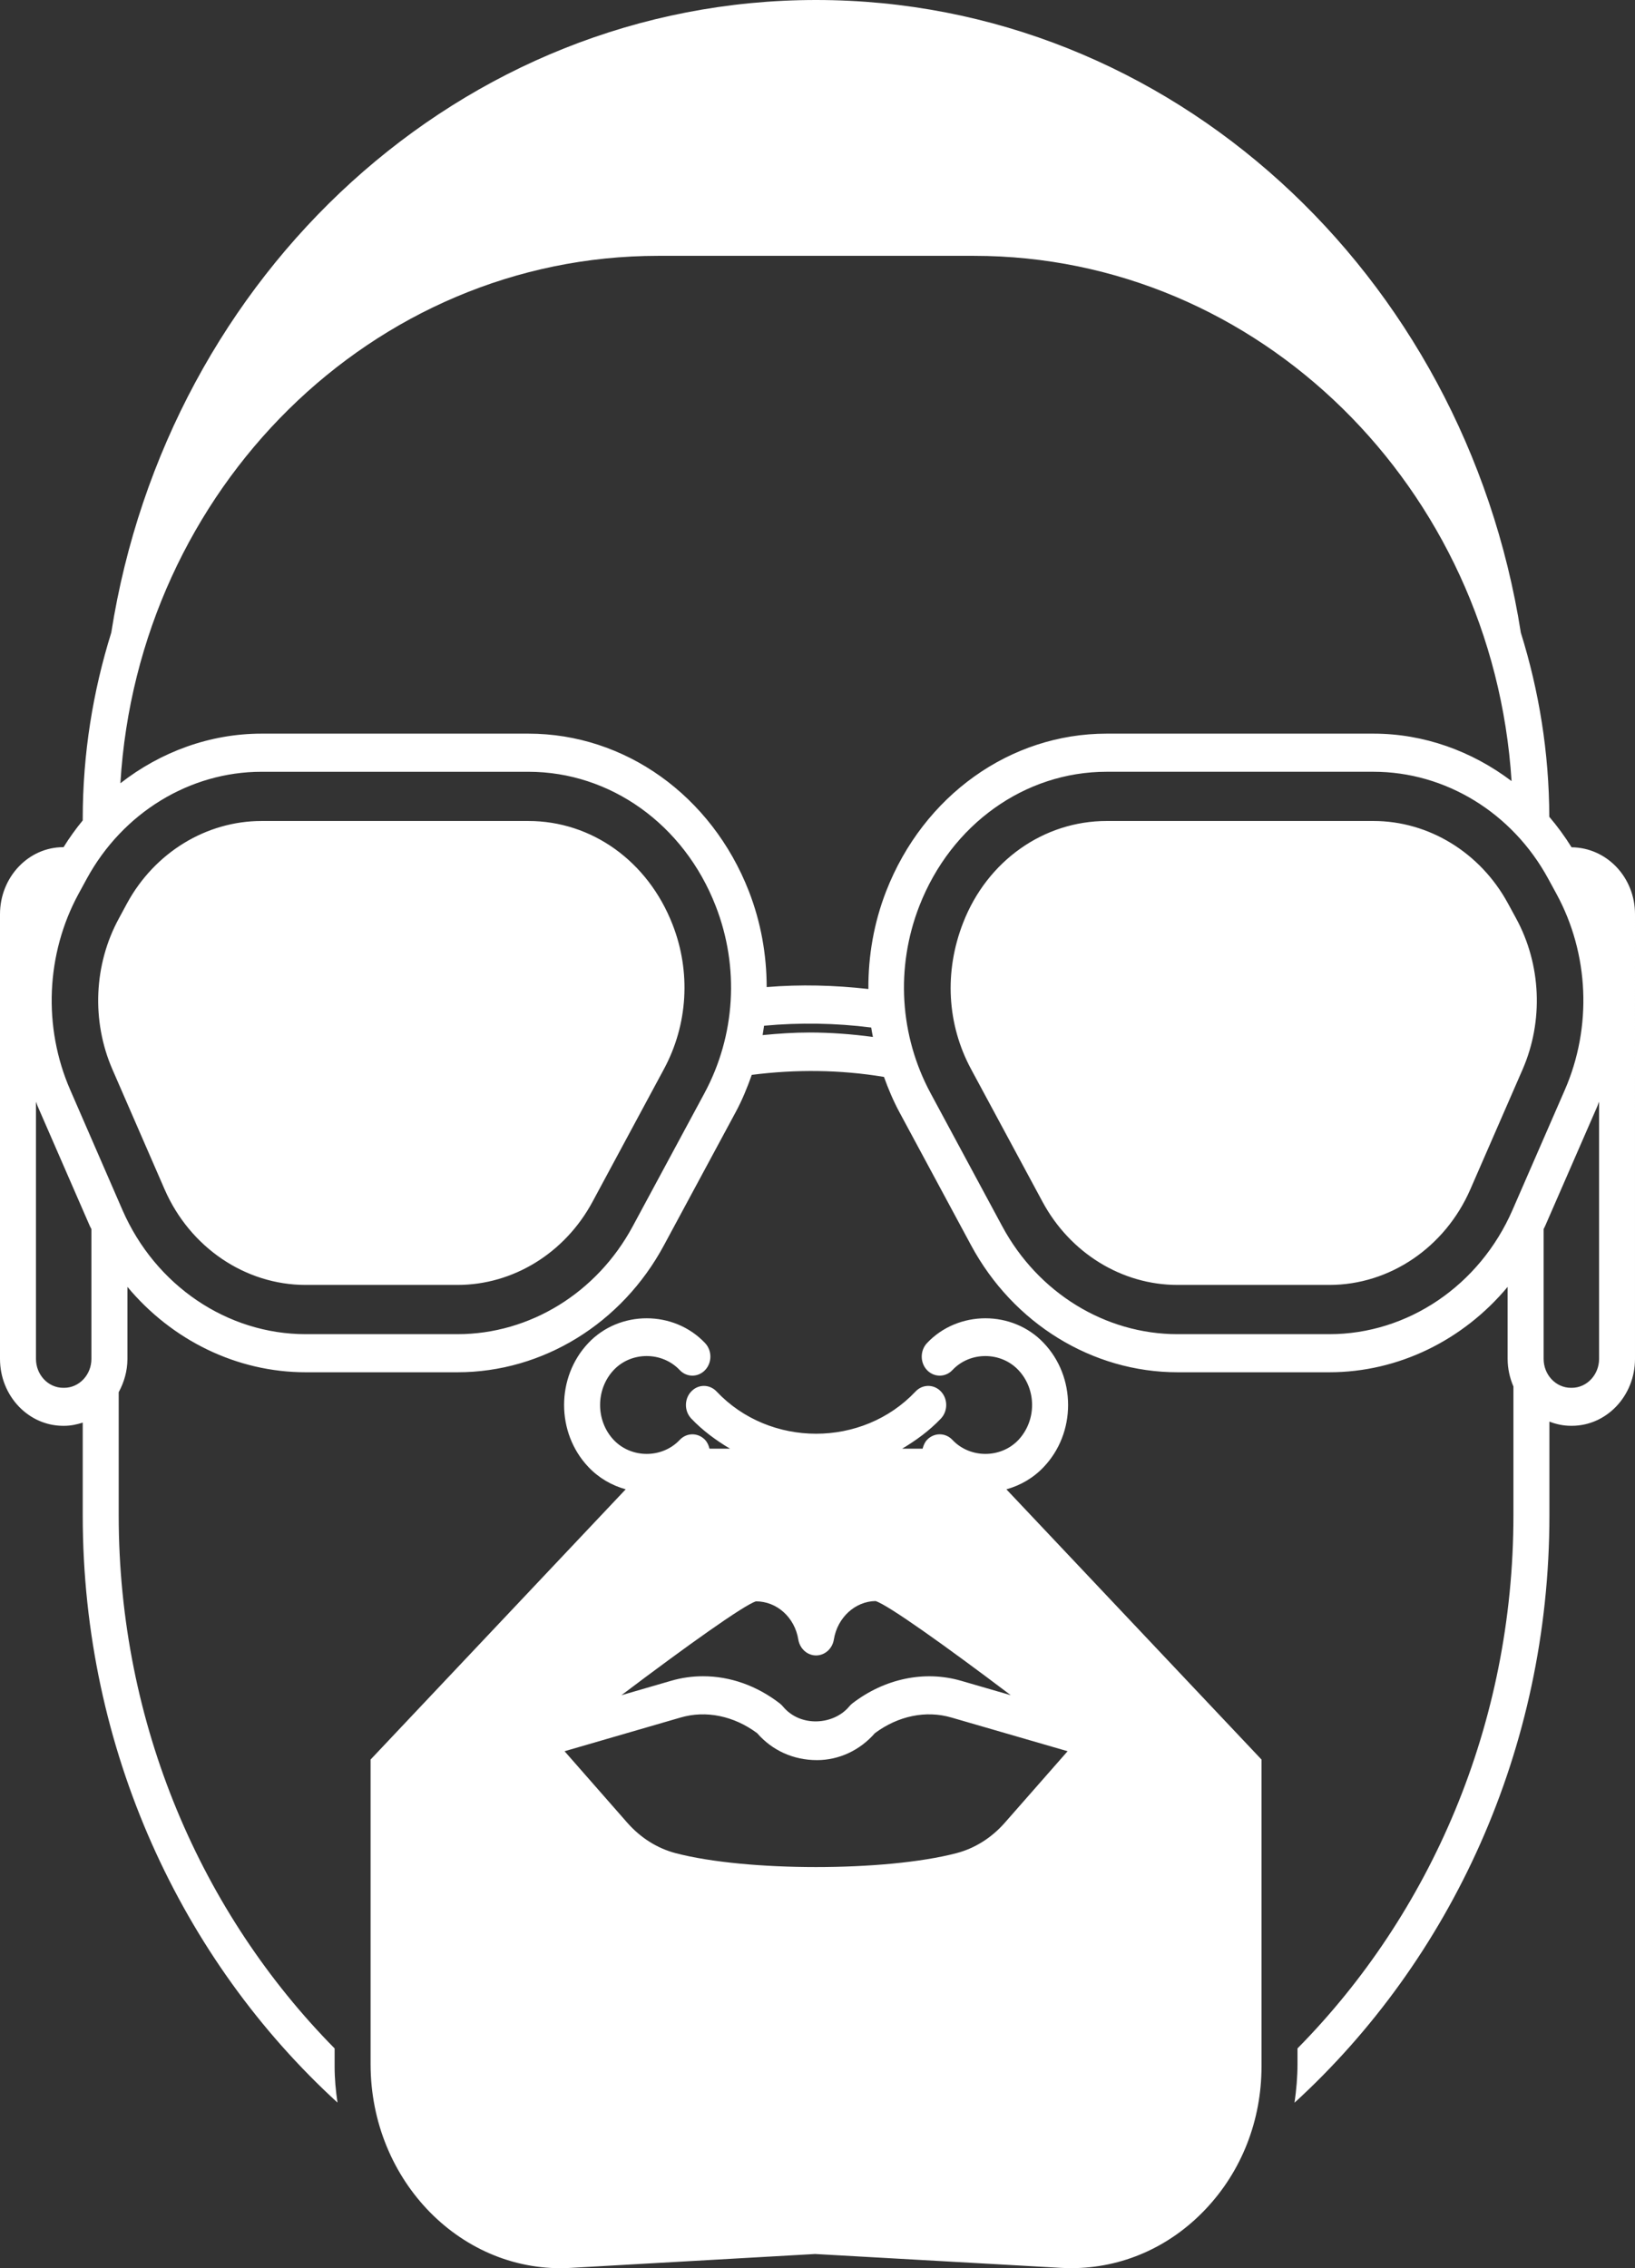 <svg version="1.1" id="图层_1" x="0px" y="0px" width="76.459px" height="106.043px" viewBox="0 0 76.459 106.043" enable-background="new 0 0 76.459 106.043" xml:space="preserve" xmlns="http://www.w3.org/2000/svg" xmlns:xlink="http://www.w3.org/1999/xlink" xmlns:xml="http://www.w3.org/XML/1998/namespace">
  <rect x="0" y="0" width="76.459" height="106.043" fill="#333333" stroke="none"/>
  <path fill="#FFFFFF" d="M73.492,39.612c-0.316-0.507-0.662-0.981-1.041-1.424c-0.008-3.001-0.482-5.894-1.33-8.606
	C68.486,12.804,54.754,0,38.162,0C21.572,0,7.838,12.804,5.203,29.578c-0.855,2.74-1.334,5.658-1.334,8.695v0.083
	c-0.324,0.394-0.625,0.812-0.898,1.253c-0.006,0-0.01-0.002-0.014-0.002C1.328,39.607,0,41.012,0,42.741V63.53
	c0,1.729,1.328,3.13,2.957,3.13H3c0.305,0,0.594-0.062,0.869-0.15v4.336c0,10.967,4.633,20.791,11.914,27.455
	c-0.082-0.554-0.135-1.111-0.135-1.688v-0.845C9.439,89.476,5.551,80.641,5.551,70.846v-5.758c0.25-0.462,0.408-0.988,0.408-1.558
	v-3.366c2.078,2.492,5.107,3.992,8.336,3.992h7.1c3.982,0,7.686-2.275,9.656-5.941L34.4,52c0.305-0.564,0.545-1.152,0.756-1.748
	c2.055-0.263,4.137-0.244,6.182,0.096c0.203,0.563,0.436,1.117,0.723,1.65l3.348,6.217c1.973,3.666,5.676,5.941,9.656,5.941h7.102
	c3.23,0,6.258-1.5,8.336-3.992v3.366c0,0.462,0.102,0.897,0.271,1.292v6.023c0,9.795-3.889,18.63-10.098,24.922v0.734
	c0,0.617-0.055,1.215-0.139,1.805c7.283-6.665,11.92-16.492,11.92-27.461v-4.382c0.313,0.121,0.65,0.196,1.004,0.196h0.043
	c1.629,0,2.955-1.4,2.955-3.13V42.741C76.459,41.023,75.148,39.63,73.492,39.612z M4.275,63.53c0,0.745-0.572,1.353-1.275,1.353
	H2.957c-0.703,0-1.275-0.607-1.275-1.353V51.508c0.029,0.064,0.045,0.135,0.074,0.199l2.443,5.607
	c0.021,0.053,0.055,0.097,0.076,0.148V63.53z M32.939,51.116l-3.35,6.216c-1.674,3.112-4.816,5.043-8.195,5.043h-7.1
	c-3.668,0-7.031-2.277-8.568-5.805l-2.441-5.613c-1.283-2.936-1.137-6.365,0.391-9.174l0.381-0.699
	c1.68-3.086,4.814-5.002,8.176-5.002h12.477c3.83,0,7.27,2.459,8.754,6.264C34.588,45.221,34.393,48.415,32.939,51.116z
	 M37.852,48.272c-0.732,0-1.463,0.05-2.189,0.121c0.025-0.147,0.047-0.293,0.068-0.438c1.666-0.154,3.348-0.127,5.01,0.084
	c0.021,0.148,0.051,0.291,0.08,0.44C39.836,48.348,38.848,48.272,37.852,48.272z M41.441,41.664
	c-0.576,1.48-0.842,3.031-0.832,4.574c-1.58-0.179-3.172-0.221-4.756-0.09c-0.002-1.516-0.27-3.033-0.834-4.484
	c-1.748-4.473-5.797-7.365-10.311-7.365H12.232c-2.41,0-4.715,0.848-6.602,2.32c0.824-13.738,11.775-24.658,25.148-24.658h14.766
	c13.344,0,24.271,10.867,25.143,24.557c-1.859-1.406-4.105-2.219-6.459-2.219H51.752C47.238,34.299,43.189,37.191,41.441,41.664z
	 M70.73,56.57c-1.535,3.527-4.898,5.805-8.564,5.805h-7.102c-3.377,0-6.521-1.931-8.195-5.043l-3.348-6.217
	c-1.455-2.7-1.648-5.895-0.525-8.77c1.488-3.805,4.926-6.264,8.756-6.264h12.477c3.363,0,6.496,1.916,8.172,5.002l0.383,0.703
	c1.529,2.803,1.676,6.229,0.393,9.17L70.73,56.57z M74.779,63.53c0,0.745-0.574,1.353-1.275,1.353h-0.043
	c-0.703,0-1.275-0.607-1.275-1.353v-6.071c0.021-0.051,0.053-0.092,0.072-0.145l2.445-5.607c0.027-0.068,0.047-0.138,0.076-0.202
	V63.53z M48.813,68.58c0.732-0.773,1.135-1.803,1.135-2.895s-0.402-2.119-1.135-2.893c-1.455-1.545-4.004-1.547-5.463,0
	c-0.328,0.35-0.328,0.916,0,1.262c0.328,0.347,0.865,0.347,1.191-0.002c0.822-0.875,2.26-0.869,3.084,0.002
	c0.41,0.436,0.639,1.016,0.639,1.631c0,0.617-0.229,1.195-0.639,1.635c-0.824,0.87-2.262,0.871-3.084,0
	c-0.326-0.35-0.863-0.35-1.191-0.002c-0.109,0.117-0.166,0.262-0.205,0.41h-0.955c0.65-0.389,1.271-0.838,1.814-1.411
	c0.326-0.349,0.326-0.913,0-1.26c-0.328-0.351-0.863-0.351-1.191,0c-2.482,2.63-6.816,2.63-9.301,0
	c-0.328-0.351-0.861-0.351-1.189,0c-0.328,0.347-0.328,0.911,0,1.26c0.543,0.573,1.164,1.022,1.814,1.411h-0.959
	c-0.035-0.148-0.096-0.293-0.205-0.41c-0.328-0.348-0.861-0.348-1.188,0.002c-0.822,0.87-2.262,0.871-3.086,0
	c-0.848-0.9-0.848-2.366,0-3.268c0.824-0.875,2.264-0.869,3.086,0c0.326,0.349,0.859,0.349,1.188,0.002
	c0.33-0.346,0.33-0.912,0-1.262c-1.457-1.545-4.004-1.547-5.463,0c-1.508,1.596-1.508,4.191,0,5.787
	c0.49,0.521,1.096,0.867,1.75,1.049L17.33,82.262v14.24c0,5.484,4.305,9.832,9.381,9.525l11.406-0.648l11.498,0.648
	c0.162,0.008,0.326,0.013,0.484,0.013c2.367,0,4.596-0.978,6.275-2.752c1.689-1.78,2.619-4.151,2.619-6.676V82.262L47.063,69.629
	C47.717,69.446,48.322,69.101,48.813,68.58z M46.99,85.215c-0.619,0.705-1.402,1.199-2.264,1.424c-3.313,0.867-9.818,0.867-13.131,0
	c-0.859-0.225-1.643-0.719-2.264-1.427l-2.93-3.339l5.422-1.574c1.193-0.351,2.5-0.076,3.584,0.73
	c0.699,0.803,1.686,1.26,2.799,1.26c1.025,0,2.008-0.457,2.707-1.26c1.086-0.807,2.387-1.081,3.584-0.73l5.428,1.574L46.99,85.215z
	 M47.268,79.254l-2.324-0.674c-1.711-0.496-3.578-0.104-5.09,1.061c-0.049,0.04-0.096,0.086-0.137,0.135
	c-0.717,0.869-2.283,1.002-3.109,0c-0.041-0.049-0.09-0.095-0.139-0.135c-1.08-0.834-2.324-1.273-3.592-1.273
	c-0.506,0-1.01,0.07-1.496,0.213l-2.322,0.674c3.063-2.313,5.746-4.225,6.293-4.389c0.98,0,1.814,0.754,1.98,1.786
	c0.07,0.429,0.422,0.743,0.83,0.743c0.41,0,0.762-0.314,0.832-0.743c0.166-1.032,0.998-1.786,1.949-1.8
	C41.514,75.025,44.203,76.938,47.268,79.254z M70.898,42.934c1.176,2.16,1.289,4.799,0.305,7.063l-2.445,5.609
	c-1.184,2.713-3.77,4.467-6.592,4.467h-7.102c-2.6,0-5.016-1.487-6.307-3.878l-3.35-6.218c-1.117-2.08-1.266-4.539-0.365-6.842
	c1.125-2.888,3.76-4.752,6.709-4.752h12.477c2.586,0,4.998,1.475,6.289,3.852L70.898,42.934z M31.453,43.227
	c0.863,2.211,0.717,4.67-0.402,6.75l-3.348,6.218c-1.291,2.391-3.707,3.878-6.309,3.878h-7.1c-2.824,0-5.412-1.754-6.596-4.467
	l-2.441-5.609c-0.984-2.264-0.873-4.904,0.305-7.063l0.377-0.699c1.293-2.377,3.705-3.852,6.293-3.852h12.477
	C27.658,38.383,30.293,40.247,31.453,43.227z" class="color c1"/>
</svg>